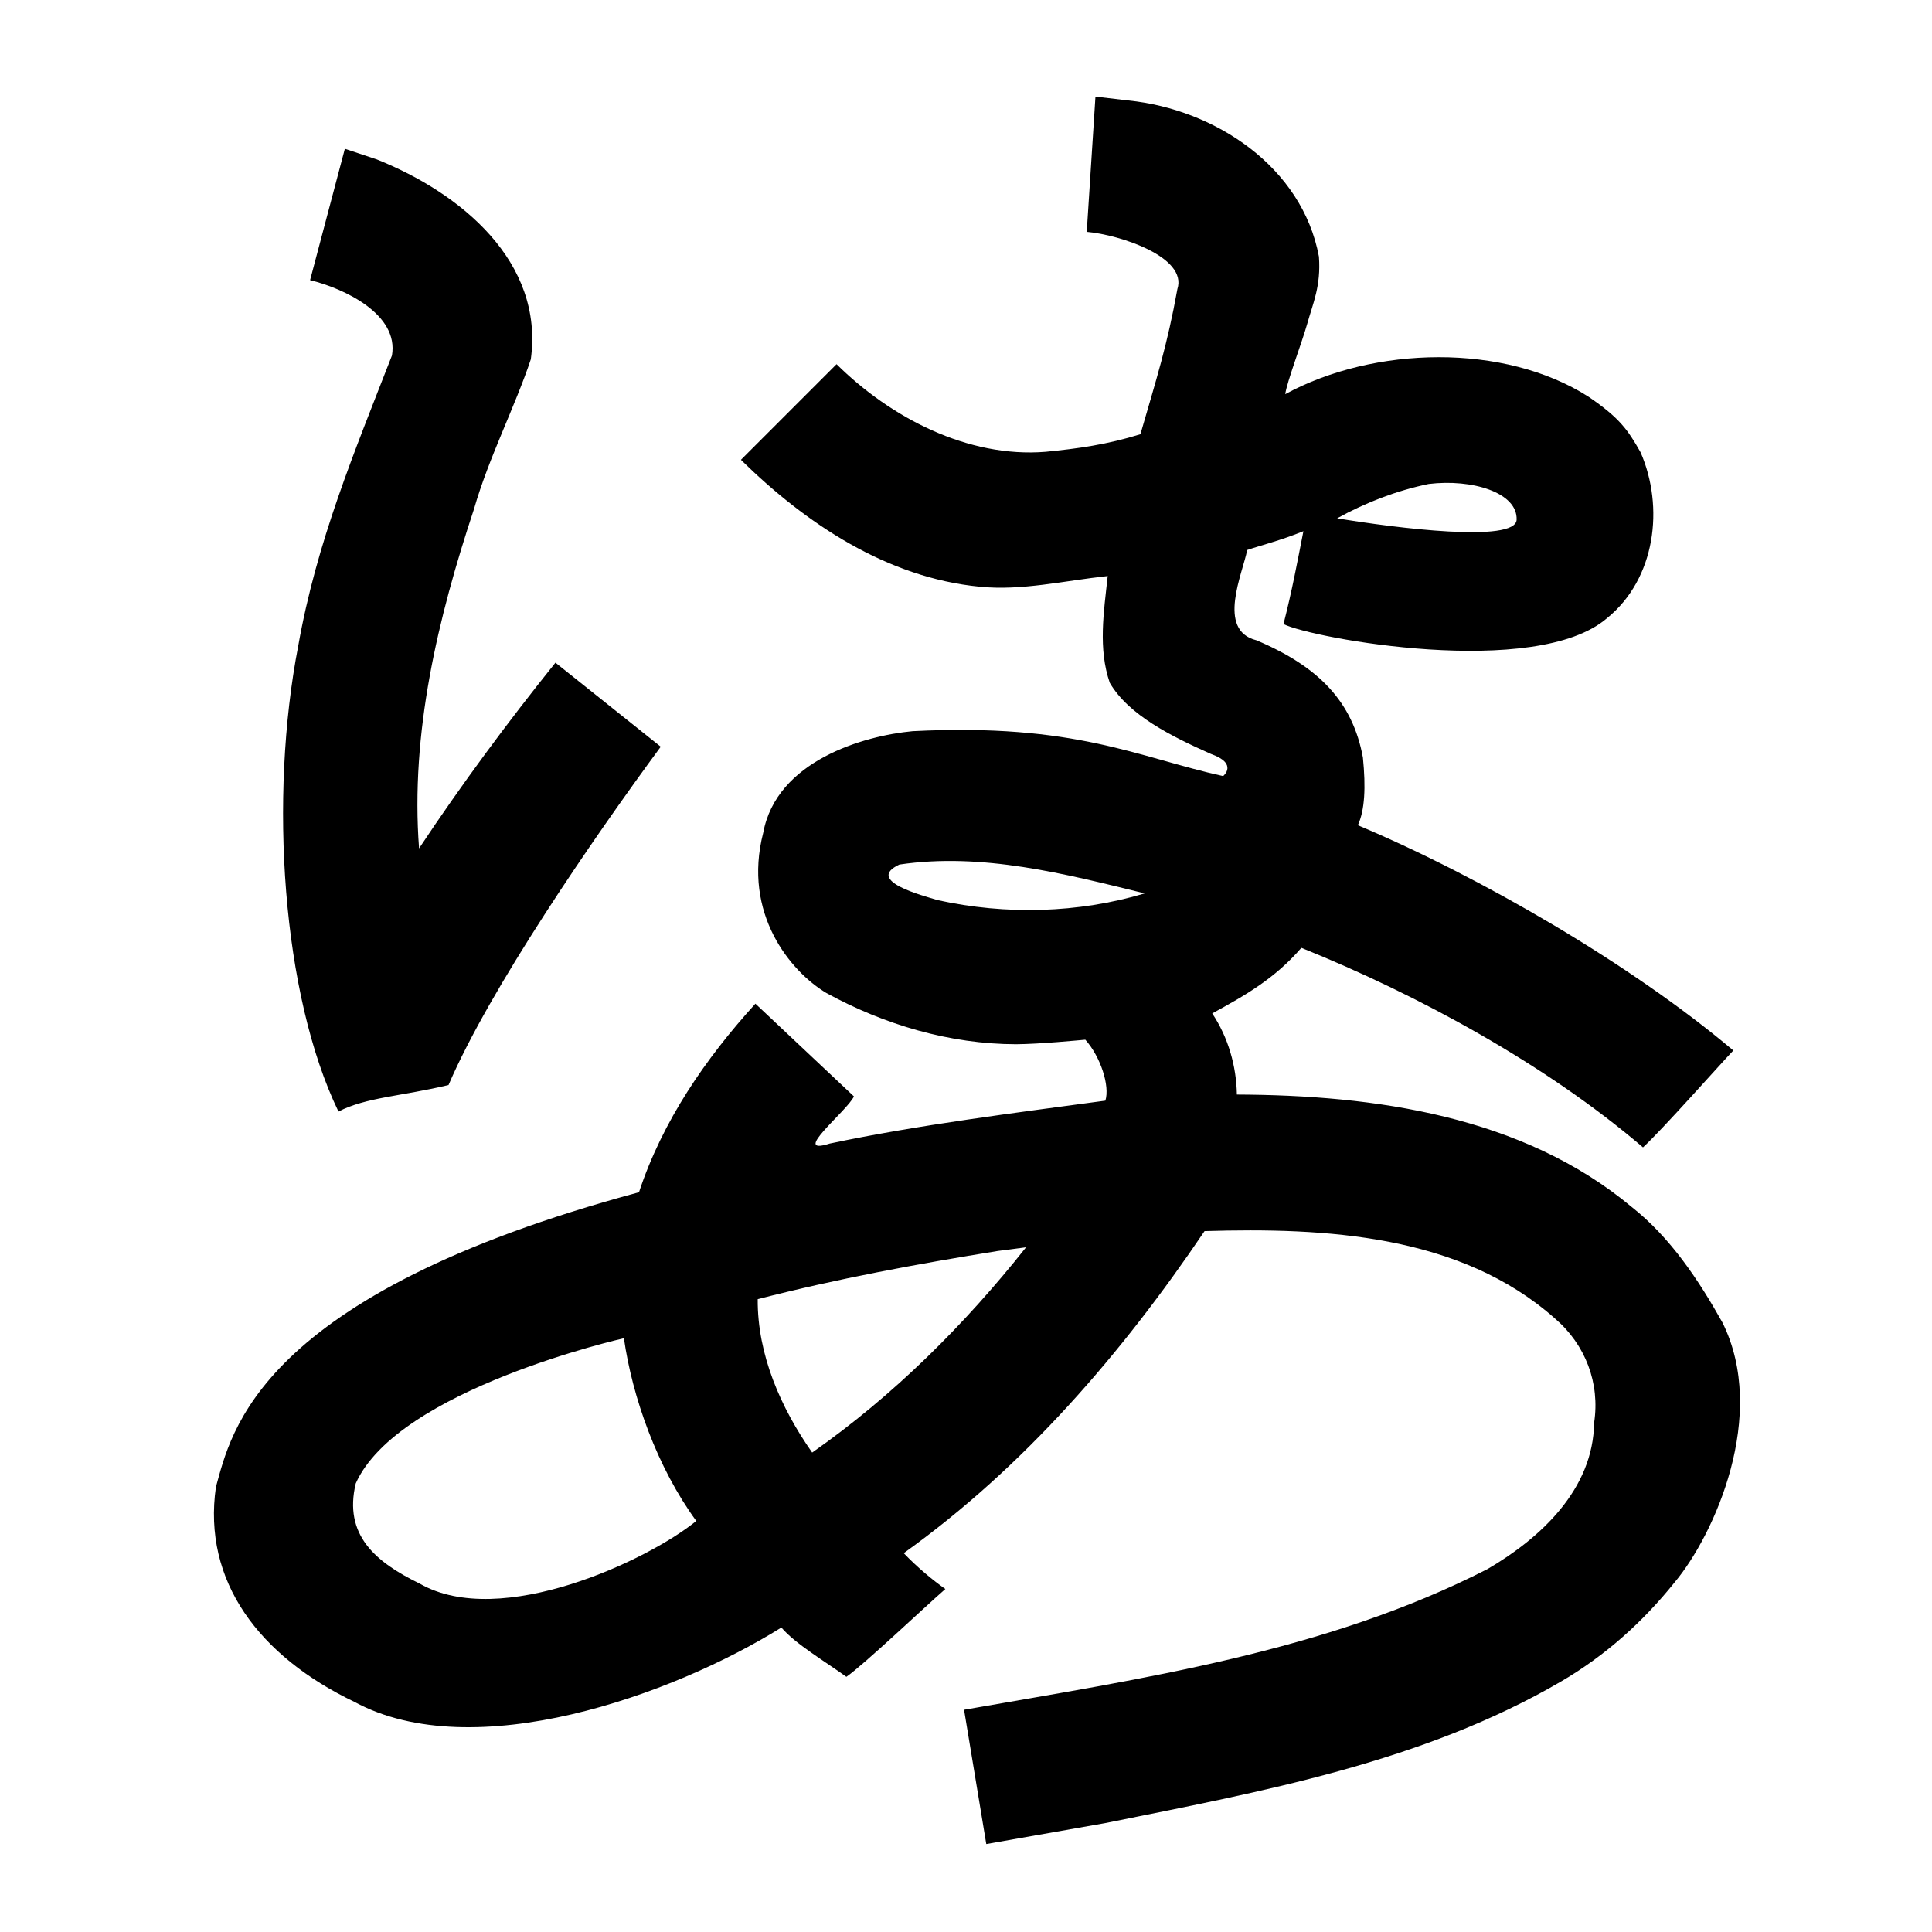 <?xml version="1.0" encoding="UTF-8" standalone="no"?>
<svg
   xmlns:dc="http://purl.org/dc/elements/1.1/"
   xmlns:cc="http://creativecommons.org/ns#"
   xmlns:rdf="http://www.w3.org/1999/02/22-rdf-syntax-ns#"
   xmlns:svg="http://www.w3.org/2000/svg"
   xmlns="http://www.w3.org/2000/svg"
   xmlns:sodipodi="http://sodipodi.sourceforge.net/DTD/sodipodi-0.dtd"
   xmlns:inkscape="http://www.inkscape.org/namespaces/inkscape"
   version="1.1"
   viewBox="0 0 200 200"
   width="200"
   height="200"
   id="svg6"
   sodipodi:docname="fitzgerald_u-1b0a0.svg"
   inkscape:version="1.0 (4035a4fb49, 2020-05-01)">
  <defs
     id="defs10" />
  <sodipodi:namedview
     inkscape:document-rotation="0"
     pagecolor="#ffffff"
     bordercolor="#666666"
     borderopacity="1"
     objecttolerance="10"
     gridtolerance="10"
     guidetolerance="10"
     inkscape:pageopacity="0"
     inkscape:pageshadow="2"
     inkscape:window-width="1440"
     inkscape:window-height="846"
     id="namedview8"
     showgrid="false"
     inkscape:zoom="2.815"
     inkscape:cx="115.97547"
     inkscape:cy="109.78767"
     inkscape:window-x="0"
     inkscape:window-y="28"
     inkscape:window-maximized="1"
     inkscape:current-layer="g4" />
  <g
     fill="black"
     id="g4">
    <path
       id="path2"
       d="m 116.8,10.4 c 8.98,0.908 18.004,6.864 19.736,16.169 0.22,3.056 -0.618,4.811 -1.234,7.024 -0.512,1.813 -2.102,6.008 -2.253,7.211 9.193,-4.997 22.674,-5.297 31.379,0.256 3.241,2.208 4.078,3.43 5.403,5.761 2.468,5.671 1.565,13.088 -3.469,17.167 -7.349,6.353 -30.591,2.086 -33.494,0.615 0.904,-3.543 1.408,-6.305 2.06,-9.614 -2.402,0.978 -4.49,1.487 -5.82,1.947 -0.44,2.356 -3.213,8.304 0.946,9.342 6.522,2.749 9.98,6.41 11.034,12.142 0.309,3.084 0.198,5.443 -0.522,7.008 12.711,5.361 28.306,14.401 38.869,23.317 -1.269,1.319 -7.414,8.264 -9.354,10.031 -10,-8.556 -23.194,-15.753 -35.364,-20.656 -2.769,3.203 -5.84,4.936 -9.23,6.788 1.655,2.477 2.501,5.432 2.555,8.4 14.262,0.056 29.551,2.201 40.853,11.624 4.024,3.166 6.964,7.606 9.405,11.964 4.761,9.554 -0.826,21.993 -4.946,26.91 -3.293,4.101 -7.146,7.56 -11.691,10.225 -14.39,8.419 -31.101,11.434 -47.254,14.697 -4.103,0.722 -8.206,1.445 -12.31,2.167 -0.767,-4.633 -1.533,-9.267 -2.3,-13.9 18.409,-3.229 37.382,-5.967 54.196,-14.571 5.531,-3.231 10.94,-8.275 11.026,-15.132 0.628,-4.09 -0.892,-8.096 -4.043,-10.792 -9.803,-8.714 -23.798,-9.431 -36.283,-9.056 -8.545,12.646 -18.675,24.417 -31.141,33.338 1.449,1.513 3.016,2.799 4.309,3.712 -2.117,1.838 -8.426,7.827 -10.247,9.09 -2.209,-1.596 -5.295,-3.415 -6.726,-5.104 -11.249,7.017 -31.871,14.374 -44.198,7.699 -9.847,-4.721 -15.744,-12.488 -14.339,-22.251 1.575,-5.61 4.185,-19.815 43.796,-30.509 C 68.581,116.052 73.018,109.606 78.2,103.9 l 10.2,9.6 c -0.731,1.542 -6.643,6.194 -2.529,4.886 9.024,-1.917 19.419,-3.212 28.556,-4.448 0.486,-1.527 -0.505,-4.561 -2.074,-6.309 -0.695,0.058 -4.711,0.452 -7.17,0.469 -6.856,-0.011 -13.642,-2.016 -19.657,-5.314 -3.685,-2.212 -8.679,-8.194 -6.516,-16.578 1.377,-7.441 10.382,-10.039 15.469,-10.514 16.87,-0.854 23.324,2.711 32.139,4.648 0,0 1.602,-1.278 -1.263,-2.292 -4.101,-1.824 -8.51,-4.015 -10.468,-7.357 -1.221,-3.543 -0.629,-7.283 -0.217,-11.06 -4.553,0.489 -8.909,1.544 -13.245,1.105 C 91.829,59.807 83.424,54.206 76.7,47.6 l 9.9,-9.9 c 5.558,5.507 13.573,9.725 21.647,9.07 3.353,-0.33 6.326,-0.742 9.808,-1.818 1.649,-5.7 2.777,-9.192 3.827,-15.028 C 122.953,26.623 115.98,24.312 112.5,24 l 0.9,-14 z M 36.824,153.575 c -1.257,5.294 1.978,8.098 6.617,10.355 8.389,4.825 23.74,-2.464 28.637,-6.483 -4.055,-5.547 -6.621,-12.816 -7.491,-18.913 0,0 -23.418,5.272 -27.764,15.041 z M 103.3,129.5 c -8.347,1.345 -16.671,2.879 -24.862,4.99 -0.041,5.736 2.386,11.246 5.636,15.88 8.414,-5.892 15.768,-13.217 22.143,-21.25 z M 39,16.5 c 8.73,3.492 17.332,10.604 15.95,20.695 -1.611,4.851 -4.373,10.23 -5.883,15.503 -3.739,11.282 -6.592,23.168 -5.685,35.13 C 47.779,81.199 52.521,74.802 57.5,68.6 l 10.9,8.7 c -7.031,9.536 -17.729,25.121 -21.968,35.02 -4.816,1.155 -8.555,1.27 -11.393,2.747 C 29.196,102.975 27.833,82.563 30.876,66.848 32.785,56.067 36.675,46.823 40.576,36.798 41.305,32.523 35.633,29.863 32.1,29 l 3.6,-13.6 z m 54.1,73 c -3.558,1.672 2.377,3.198 3.973,3.683 7.044,1.546 14.511,1.363 21.426,-0.697 C 110.237,90.451 101.654,88.231 93.1,89.5 Z m 54.8,-39.4 c -3.319,0.685 -6.516,1.918 -9.478,3.554 6.02,0.999 18.484,2.582 18.578,0.146 0.104,-2.813 -4.604,-4.246 -9.1,-3.7 z"
       sodipodi:nodetypes="ccccccccccccccccccccccccccccccccccccccccccccccccccccccccccccccccccccccccccccccccccccccccc" />
  </g>
</svg>
